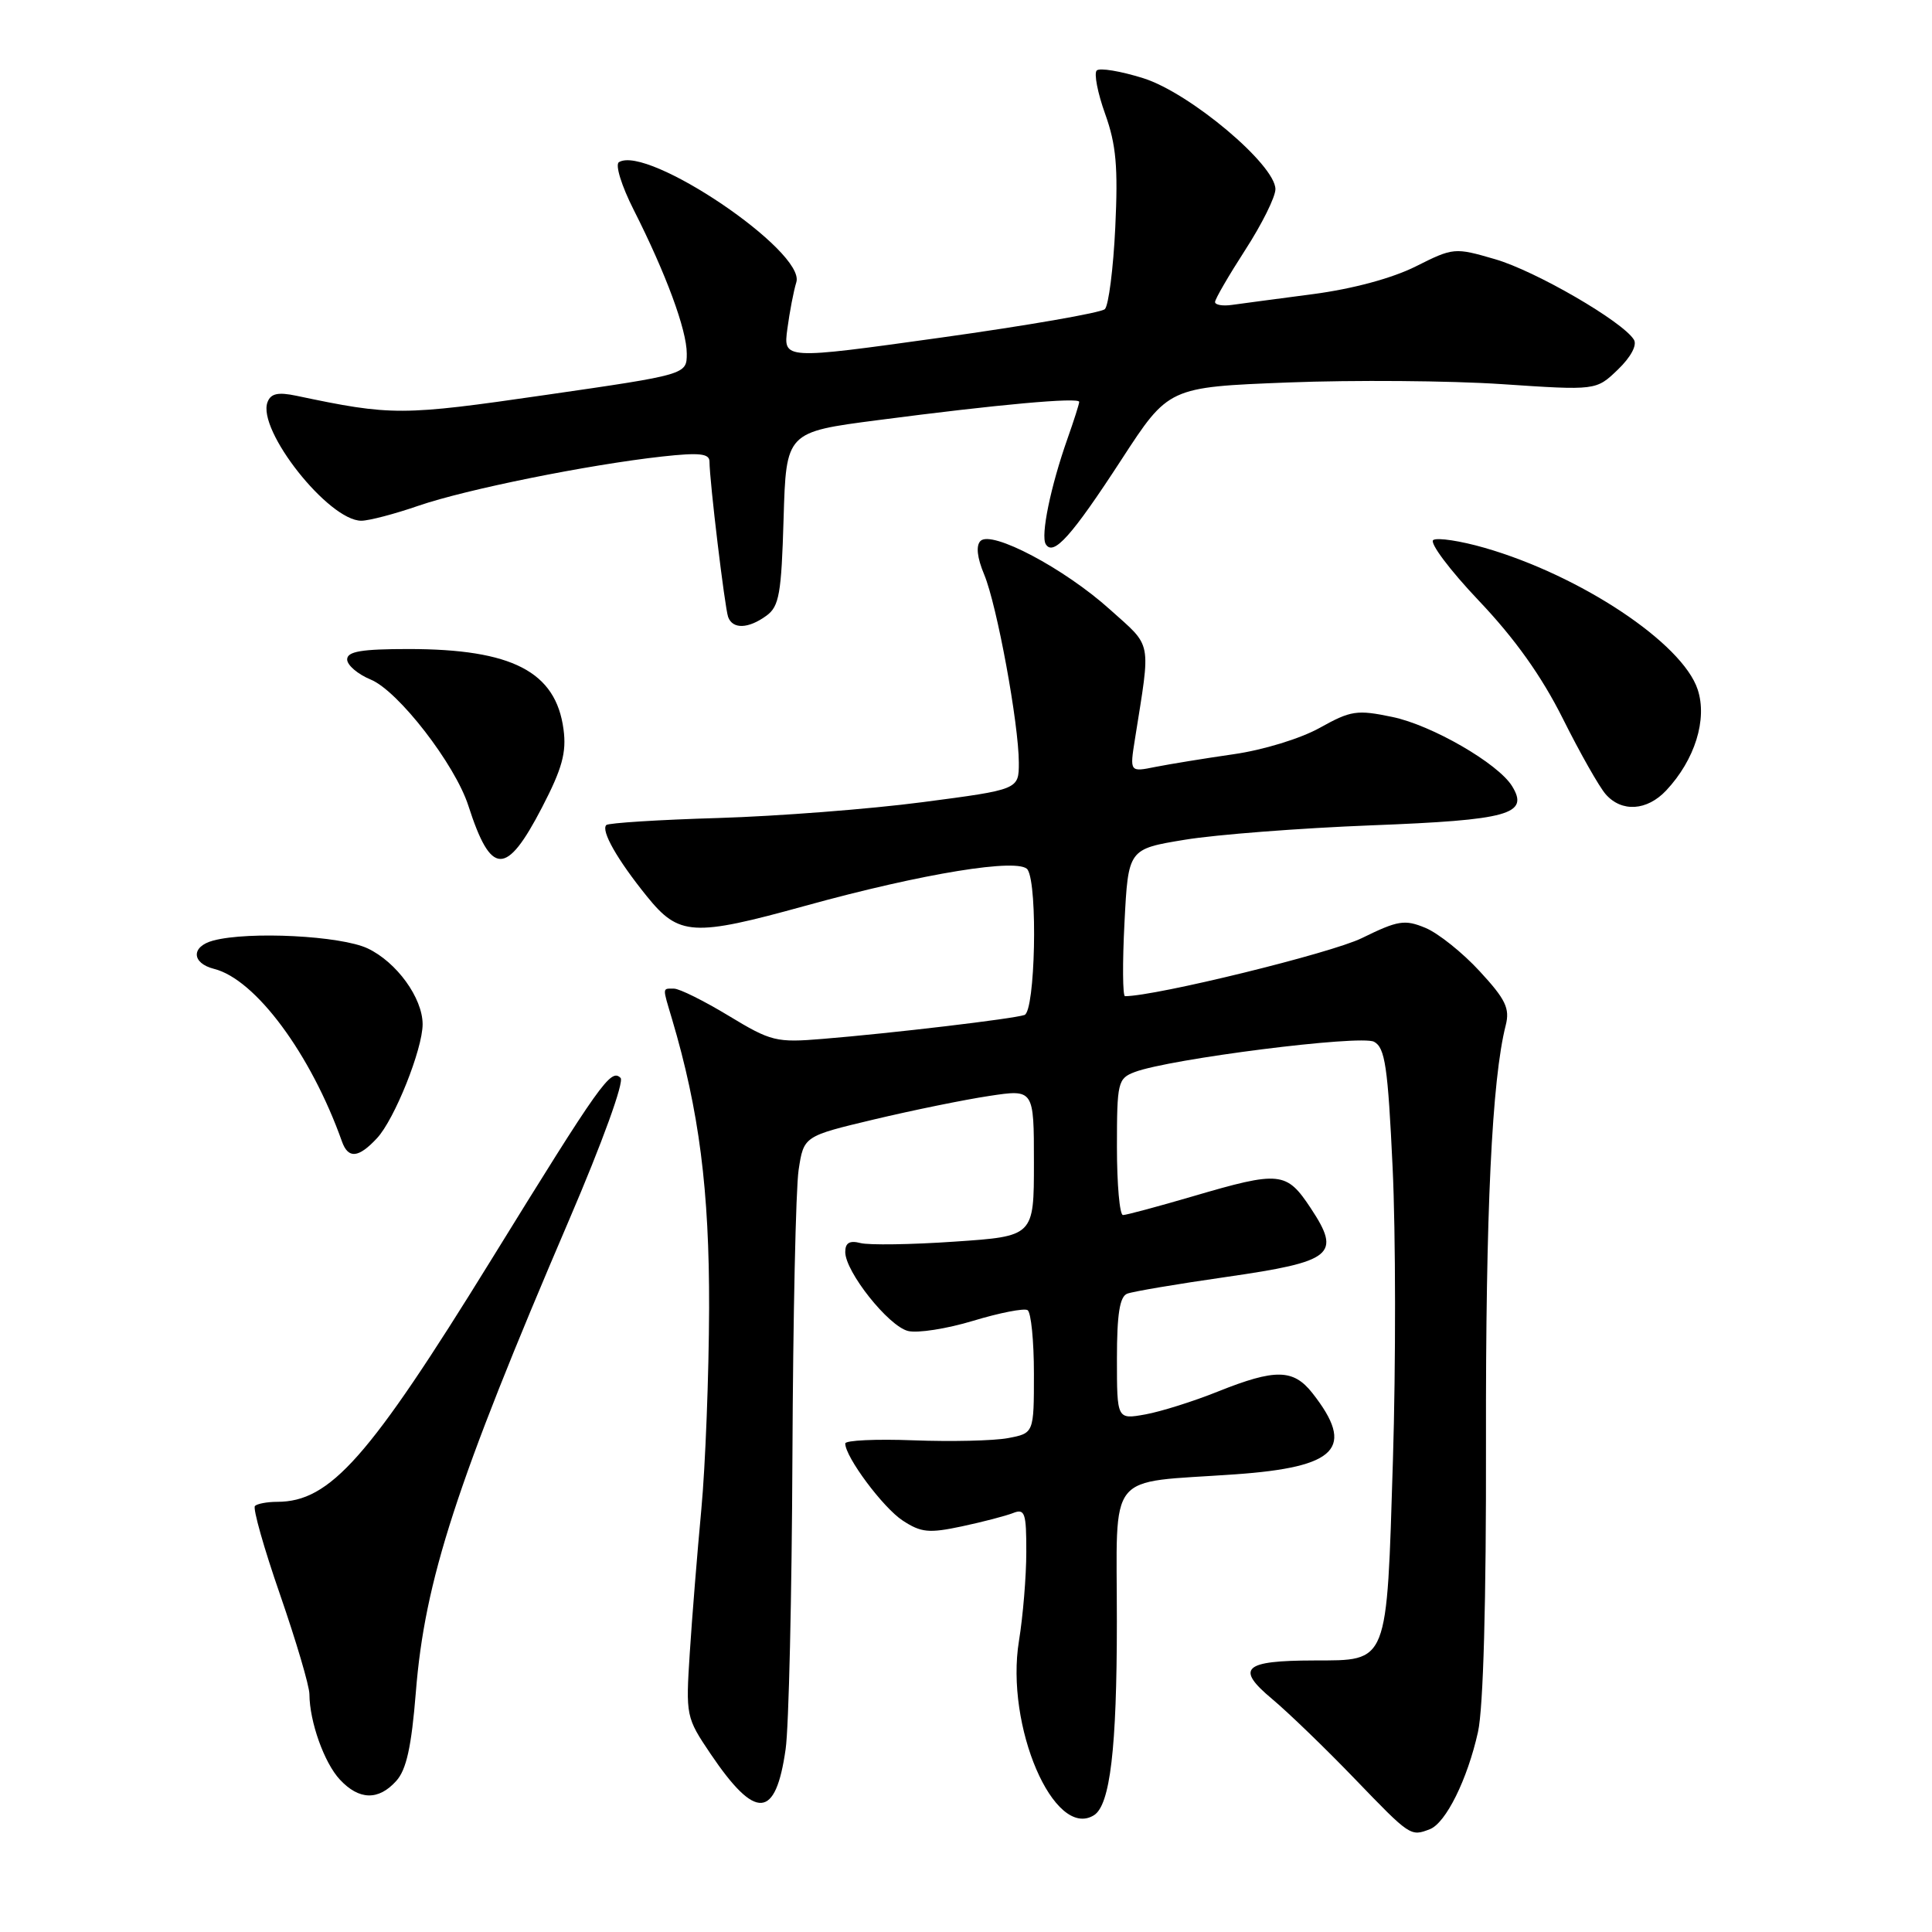 <?xml version="1.0" encoding="UTF-8" standalone="no"?>
<!DOCTYPE svg PUBLIC "-//W3C//DTD SVG 1.1//EN" "http://www.w3.org/Graphics/SVG/1.1/DTD/svg11.dtd" >
<svg xmlns="http://www.w3.org/2000/svg" xmlns:xlink="http://www.w3.org/1999/xlink" version="1.1" viewBox="0 0 256 256">
 <g >
 <path fill="currentColor"
d=" M 189.46 242.38 C 191.58 241.56 194.44 235.79 195.84 229.50 C 196.55 226.33 196.94 212.21 196.90 191.00 C 196.85 160.57 197.68 143.06 199.52 135.84 C 200.08 133.62 199.50 132.41 196.07 128.70 C 193.81 126.24 190.57 123.65 188.88 122.95 C 186.13 121.81 185.25 121.95 180.44 124.31 C 176.39 126.30 153.19 131.99 149.07 132.00 C 148.76 132.00 148.72 127.62 149.00 122.25 C 149.50 112.50 149.50 112.50 157.00 111.27 C 161.12 110.59 172.26 109.73 181.75 109.36 C 199.94 108.66 202.66 107.90 200.36 104.17 C 198.51 101.16 189.72 96.08 184.49 95.00 C 179.80 94.02 178.99 94.15 174.88 96.44 C 172.34 97.86 167.38 99.38 163.45 99.94 C 159.63 100.49 154.97 101.25 153.10 101.62 C 149.69 102.31 149.69 102.31 150.39 97.91 C 152.50 84.61 152.74 85.85 147.05 80.74 C 141.03 75.32 131.38 70.22 129.92 71.68 C 129.30 72.30 129.47 73.89 130.41 76.13 C 132.10 80.18 134.99 95.88 135.00 101.06 C 135.00 104.62 135.00 104.62 122.25 106.29 C 115.24 107.21 103.05 108.15 95.17 108.39 C 87.30 108.62 80.62 109.05 80.34 109.32 C 79.60 110.06 81.79 113.91 85.70 118.75 C 89.96 124.03 91.81 124.14 106.72 120.02 C 122.28 115.72 135.15 113.63 136.17 115.24 C 137.53 117.39 137.17 134.00 135.75 134.49 C 134.27 135.00 118.21 136.91 109.00 137.66 C 102.86 138.17 102.17 138.00 96.56 134.60 C 93.29 132.62 90.03 131.00 89.31 131.00 C 87.74 131.00 87.76 130.71 89.04 135.01 C 92.64 147.13 94.00 157.71 93.96 173.36 C 93.93 182.24 93.47 194.22 92.93 200.00 C 92.39 205.78 91.70 214.32 91.40 219.00 C 90.86 227.37 90.90 227.57 94.17 232.42 C 100.14 241.24 102.78 241.07 104.10 231.77 C 104.52 228.87 104.92 211.43 105.00 193.00 C 105.08 174.57 105.45 157.49 105.82 155.03 C 106.50 150.55 106.50 150.55 115.82 148.33 C 120.95 147.11 127.81 145.71 131.07 145.22 C 137.00 144.32 137.00 144.32 137.00 154.06 C 137.00 163.81 137.00 163.81 126.51 164.52 C 120.74 164.92 115.11 165.00 114.01 164.71 C 112.58 164.34 112.00 164.68 112.00 165.90 C 112.00 168.51 117.72 175.71 120.31 176.36 C 121.57 176.68 125.46 176.07 128.96 175.01 C 132.46 173.95 135.70 173.32 136.16 173.60 C 136.62 173.89 137.00 177.67 137.00 182.01 C 137.00 189.91 137.00 189.91 133.55 190.56 C 131.66 190.91 126.03 191.04 121.05 190.85 C 116.07 190.66 112.00 190.85 112.00 191.27 C 112.00 193.05 117.01 199.78 119.61 201.48 C 122.05 203.08 123.09 203.18 127.46 202.25 C 130.23 201.66 133.29 200.86 134.25 200.48 C 135.80 199.87 136.00 200.47 135.99 205.64 C 135.99 208.86 135.55 214.16 135.02 217.41 C 133.17 228.69 139.67 243.80 144.95 240.53 C 147.10 239.20 147.99 231.67 147.99 214.88 C 148.00 194.55 146.38 196.58 163.62 195.36 C 177.22 194.41 179.63 191.88 173.89 184.58 C 171.37 181.39 168.98 181.35 161.42 184.37 C 158.17 185.68 153.81 187.05 151.75 187.42 C 148.00 188.09 148.00 188.09 148.00 180.01 C 148.00 174.14 148.37 171.80 149.36 171.42 C 150.10 171.13 156.02 170.13 162.51 169.20 C 176.65 167.16 177.76 166.26 173.68 160.09 C 170.46 155.22 169.60 155.13 158.05 158.52 C 153.40 159.88 149.24 161.00 148.80 161.00 C 148.36 161.00 148.00 156.94 148.00 151.98 C 148.00 143.41 148.12 142.90 150.36 142.05 C 154.98 140.30 180.30 137.09 182.07 138.04 C 183.53 138.82 183.90 141.33 184.53 154.73 C 184.94 163.40 184.96 180.85 184.57 193.50 C 183.73 220.73 184.02 219.99 174.10 220.02 C 164.76 220.04 163.67 221.04 168.57 225.13 C 170.73 226.94 175.65 231.69 179.50 235.69 C 186.87 243.34 186.90 243.36 189.46 242.38 Z  M 52.50 235.99 C 53.85 234.51 54.52 231.46 55.10 224.24 C 56.28 209.39 60.43 196.60 75.43 161.60 C 79.82 151.37 82.73 143.33 82.23 142.83 C 80.94 141.54 79.63 143.38 65.05 167.00 C 48.86 193.23 43.75 199.00 36.72 199.00 C 35.41 199.00 34.08 199.25 33.78 199.55 C 33.48 199.86 34.97 205.14 37.11 211.30 C 39.24 217.46 41.00 223.40 41.00 224.50 C 41.02 228.14 42.96 233.58 45.03 235.80 C 47.58 238.54 50.15 238.60 52.50 235.99 Z  M 49.96 150.81 C 52.28 148.32 56.00 139.02 56.00 135.71 C 55.99 132.23 52.56 127.49 48.72 125.67 C 45.17 123.99 32.97 123.37 28.25 124.63 C 25.30 125.42 25.37 127.62 28.36 128.38 C 33.85 129.75 41.19 139.66 45.31 151.25 C 46.14 153.58 47.50 153.46 49.96 150.81 Z  M 71.82 106.99 C 74.49 101.85 75.08 99.70 74.67 96.65 C 73.66 89.00 67.87 86.00 54.13 86.00 C 47.89 86.00 46.00 86.32 46.00 87.38 C 46.00 88.14 47.41 89.34 49.13 90.05 C 52.78 91.56 60.29 101.27 62.06 106.76 C 65.07 116.10 67.07 116.15 71.82 106.99 Z  M 220.78 104.74 C 224.58 100.69 226.26 95.31 224.95 91.36 C 222.93 85.22 209.45 76.26 196.72 72.59 C 193.53 71.67 190.48 71.21 189.92 71.55 C 189.37 71.89 192.07 75.50 195.93 79.57 C 200.74 84.63 204.26 89.58 207.09 95.23 C 209.36 99.78 211.92 104.29 212.77 105.25 C 214.89 107.66 218.24 107.44 220.78 104.74 Z  M 101.56 81.58 C 103.25 80.35 103.54 78.67 103.83 68.71 C 104.17 57.25 104.17 57.25 116.33 55.67 C 132.23 53.59 143.00 52.62 143.00 53.25 C 143.00 53.52 142.30 55.72 141.45 58.12 C 139.21 64.46 137.87 70.98 138.57 72.11 C 139.58 73.75 141.99 71.06 148.60 60.90 C 154.84 51.30 154.84 51.30 170.67 50.68 C 179.38 50.34 192.12 50.44 199.00 50.90 C 211.50 51.74 211.50 51.74 214.37 48.98 C 216.09 47.33 216.95 45.73 216.50 45.01 C 215.02 42.60 203.46 35.90 198.12 34.35 C 192.74 32.78 192.58 32.80 187.58 35.31 C 184.46 36.87 179.23 38.28 174.00 38.97 C 169.32 39.58 164.49 40.23 163.25 40.40 C 162.01 40.58 161.00 40.40 161.00 40.02 C 161.00 39.63 162.80 36.53 165.00 33.12 C 167.20 29.72 169.00 26.10 169.00 25.07 C 169.00 21.84 157.67 12.31 151.51 10.37 C 148.49 9.42 145.71 8.96 145.32 9.34 C 144.94 9.73 145.44 12.32 146.44 15.10 C 147.90 19.17 148.16 22.13 147.78 30.13 C 147.52 35.61 146.89 40.49 146.40 40.96 C 145.90 41.44 136.11 43.14 124.64 44.74 C 103.78 47.65 103.78 47.65 104.33 43.57 C 104.63 41.33 105.16 38.55 105.52 37.39 C 106.76 33.32 85.80 19.15 82.01 21.49 C 81.49 21.82 82.35 24.61 83.96 27.79 C 88.24 36.25 91.00 43.71 91.00 46.85 C 91.00 49.63 91.00 49.63 72.25 52.34 C 53.20 55.10 51.94 55.11 39.27 52.44 C 36.84 51.93 35.88 52.14 35.45 53.28 C 34.03 56.97 43.54 69.00 47.88 69.00 C 48.87 69.00 52.29 68.11 55.46 67.01 C 61.78 64.84 77.91 61.58 87.75 60.49 C 92.67 59.95 94.00 60.09 94.01 61.15 C 94.02 63.77 96.04 80.52 96.48 81.75 C 97.08 83.40 99.16 83.33 101.56 81.58 Z "/>
</g>
</svg>
